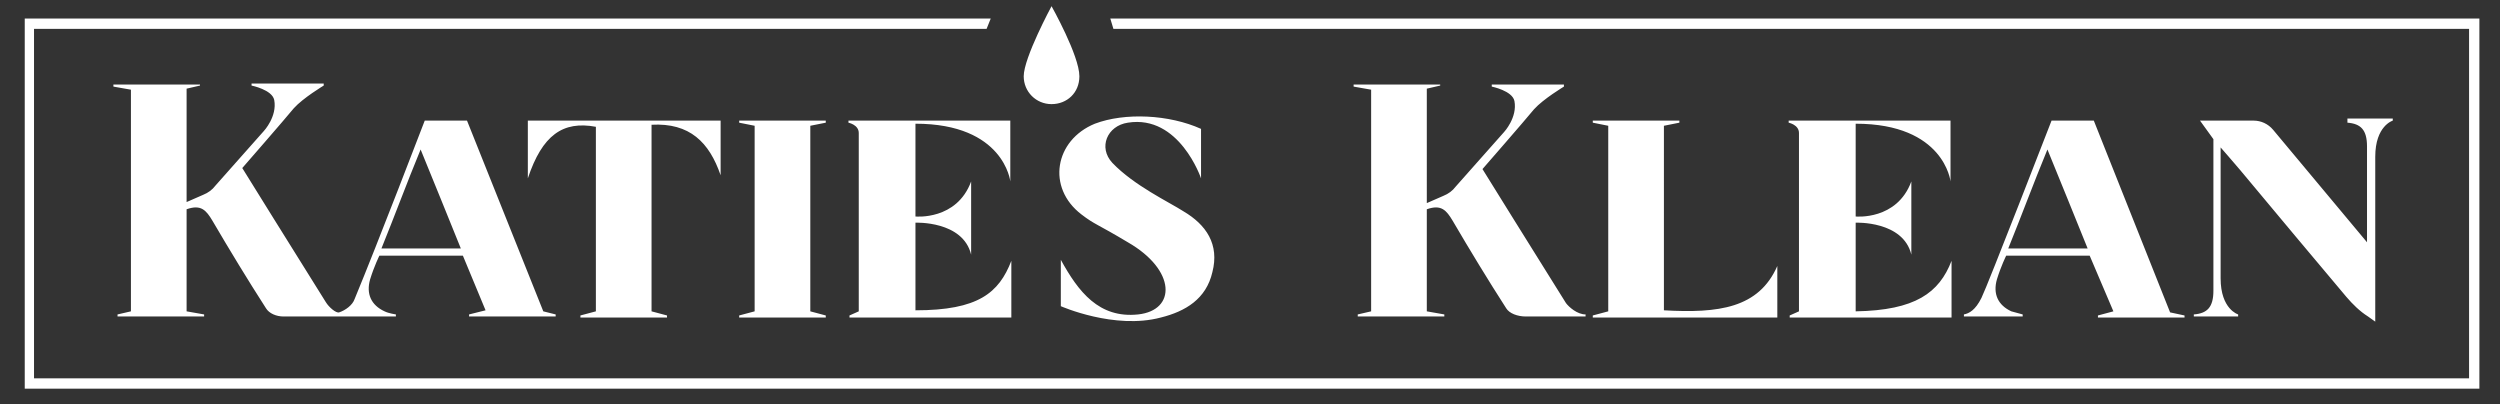 <svg viewBox="0 0 242.5 39.2" width="100%" height="100%"><rect x="0" y="0" width="242.5" height="39.2" fill="#333333" stroke="none"/><g fill="#fff"><path d="M45.3 11.7h-4.1s-4.6 12-6.8 17.3c-.2.6-.9 1.1-1.5 1.3-.3.1-1-.5-1.3-1-2.7-4.3-8.1-13-8.1-13s4.1-4.7 5-5.8c.9-1 2.9-2.2 2.9-2.2v-.2h-7v.2s2 .4 2.2 1.4c.3 1.6-1 3-1 3L20.9 18c-.3.4-.7.7-1.2.9-.5.2-1.1.5-1.6.7v-11l1.3-.3v-.1H11v.2l1.7.3v21.5l-1.3.3v.2h8.4v-.2l-1.7-.3v-9.9c1.4-.5 1.9.1 2.5 1.1 1.7 2.9 3.4 5.7 5.2 8.5.3.5 1 .8 1.7.8h10.9v-.2s-.7-.1-1.1-.3c-1.3-.6-1.8-1.7-1.4-3.1.4-1.3.9-2.3.9-2.3h8.1l2.2 5.3-1.6.4v.2h8.4v-.2l-1.2-.3-7.4-18.5zM37 24.1c1.3-3.2 2.4-6.2 3.8-9.6 1.4 3.4 2.6 6.4 3.9 9.6H37zm51.8 6v-8.5s4.6-.2 5.4 3.1v-7.1c-1.4 3.8-5.4 3.4-5.4 3.4v-9c8.6 0 9.2 5.6 9.2 5.6v-5.9H82.3v.2s1 .2 1 1v17.3l-.9.4v.2h15.7v-5.5c-1.2 3.1-3.2 4.8-9.3 4.8zm72.6 0V12.2l1.5-.3v-.2h-8.4v.2l1.5.3v18l-1.5.4v.2h17.9v-5c-1.8 4.1-5.7 4.6-11 4.3zM104.7 7.4c0-2-2.7-6.8-2.7-6.8s-2.7 5-2.7 6.8c0 1.5 1.2 2.7 2.7 2.7s2.7-1.1 2.7-2.7zm-33 4.5l1.5.3v18l-1.5.4v.2h8.4v-.2l-1.5-.4v-18l1.5-.3v-.2h-8.4v.2zm-20.5-.2v5.6c1.4-4.2 3.4-5.6 6.6-5v17.9l-1.5.4v.2h8.4v-.2l-1.5-.4V12.1c3.7-.2 5.6 1.7 6.7 4.9v-4.3-1H51.2zm151.9 0H199s-6.2 16-6.8 17.2c-.6 1.2-1.2 1.5-1.7 1.6v.2h5.7v-.2s-.7-.2-1.1-.3c-1.3-.6-1.8-1.7-1.4-3.1.4-1.3.9-2.3.9-2.3h8.1l2.3 5.4-1.5.4v.2h8.4v-.2l-1.4-.3-7.4-18.6zm-8.3 12.4c1.3-3.2 2.4-6.2 3.8-9.6 1.4 3.4 2.6 6.4 3.9 9.6h-7.7zM180 30.2v-8.6s4.6-.2 5.4 3.1v-7.1C184 21.4 180 21 180 21v-9c8.6 0 9.2 5.6 9.2 5.6v-5.9h-15.7v.2s1 .2 1 1v17.3l-.9.4v.2h15.7v-5.5c-1.2 3.1-3.5 4.8-9.3 4.9zm-28.1-.8c-2.7-4.3-8.1-13-8.1-13s4.1-4.7 5-5.8c.9-1 2.9-2.2 2.9-2.2v-.2h-7v.2s2 .4 2.2 1.4c.3 1.6-1 3-1 3l-4.7 5.3c-.3.4-.7.7-1.2.9-.5.2-1.1.5-1.6.7V8.6l1.3-.3v-.1h-8.4v.2l1.7.3v21.5l-1.3.3v.2h8.4v-.2l-1.7-.3v-9.9c1.4-.5 1.9.1 2.5 1.1 1.7 2.9 3.4 5.7 5.2 8.5.3.5 1.1.8 1.9.8h5.8v-.2c-.8 0-1.6-.7-1.9-1.1zm-37.1-8.9c-1.4-.9-4.8-2.5-6.9-4.7-1.4-1.5-.5-3.6 1.5-3.9 5-.8 7.1 5.4 7.1 5.4v-4.8c-3.1-1.4-7.4-1.6-10.3-.5-3.9 1.6-4.7 6.2-1.3 8.8 1.3 1 1.5.9 4.5 2.7 4.7 2.7 4.7 6.6 1 7-3.8.4-5.8-2.2-7.5-5.3v4.5s5.2 2.3 9.7 1.1c2.4-.6 4.4-1.8 5-4.4.7-2.7-.6-4.6-2.8-5.9zm112.9-8.8v.2c1.3.1 1.9.7 1.9 2.3v9.4-.1l-9.1-10.9c-.5-.6-1.2-.9-1.9-.9h-5.2l1.3 1.8v14.7c0 1.6-.6 2.2-1.9 2.3v.2h4.3v-.2s-1.7-.5-1.7-3.5V14.3s1.4 1.6 1.9 2.2c2.9 3.5 8.2 9.8 10.3 12.3.6.7 1.3 1.4 2.1 1.9l.7.5v-2-14c0-3 1.7-3.5 1.7-3.5v-.2h-4.4z"/><path d="M240.5 37.7H2.4V1.8h93.7l-.4 1H3.3v33.9h236.2V2.8H108l-.3-1h132.8z"/></g></svg>